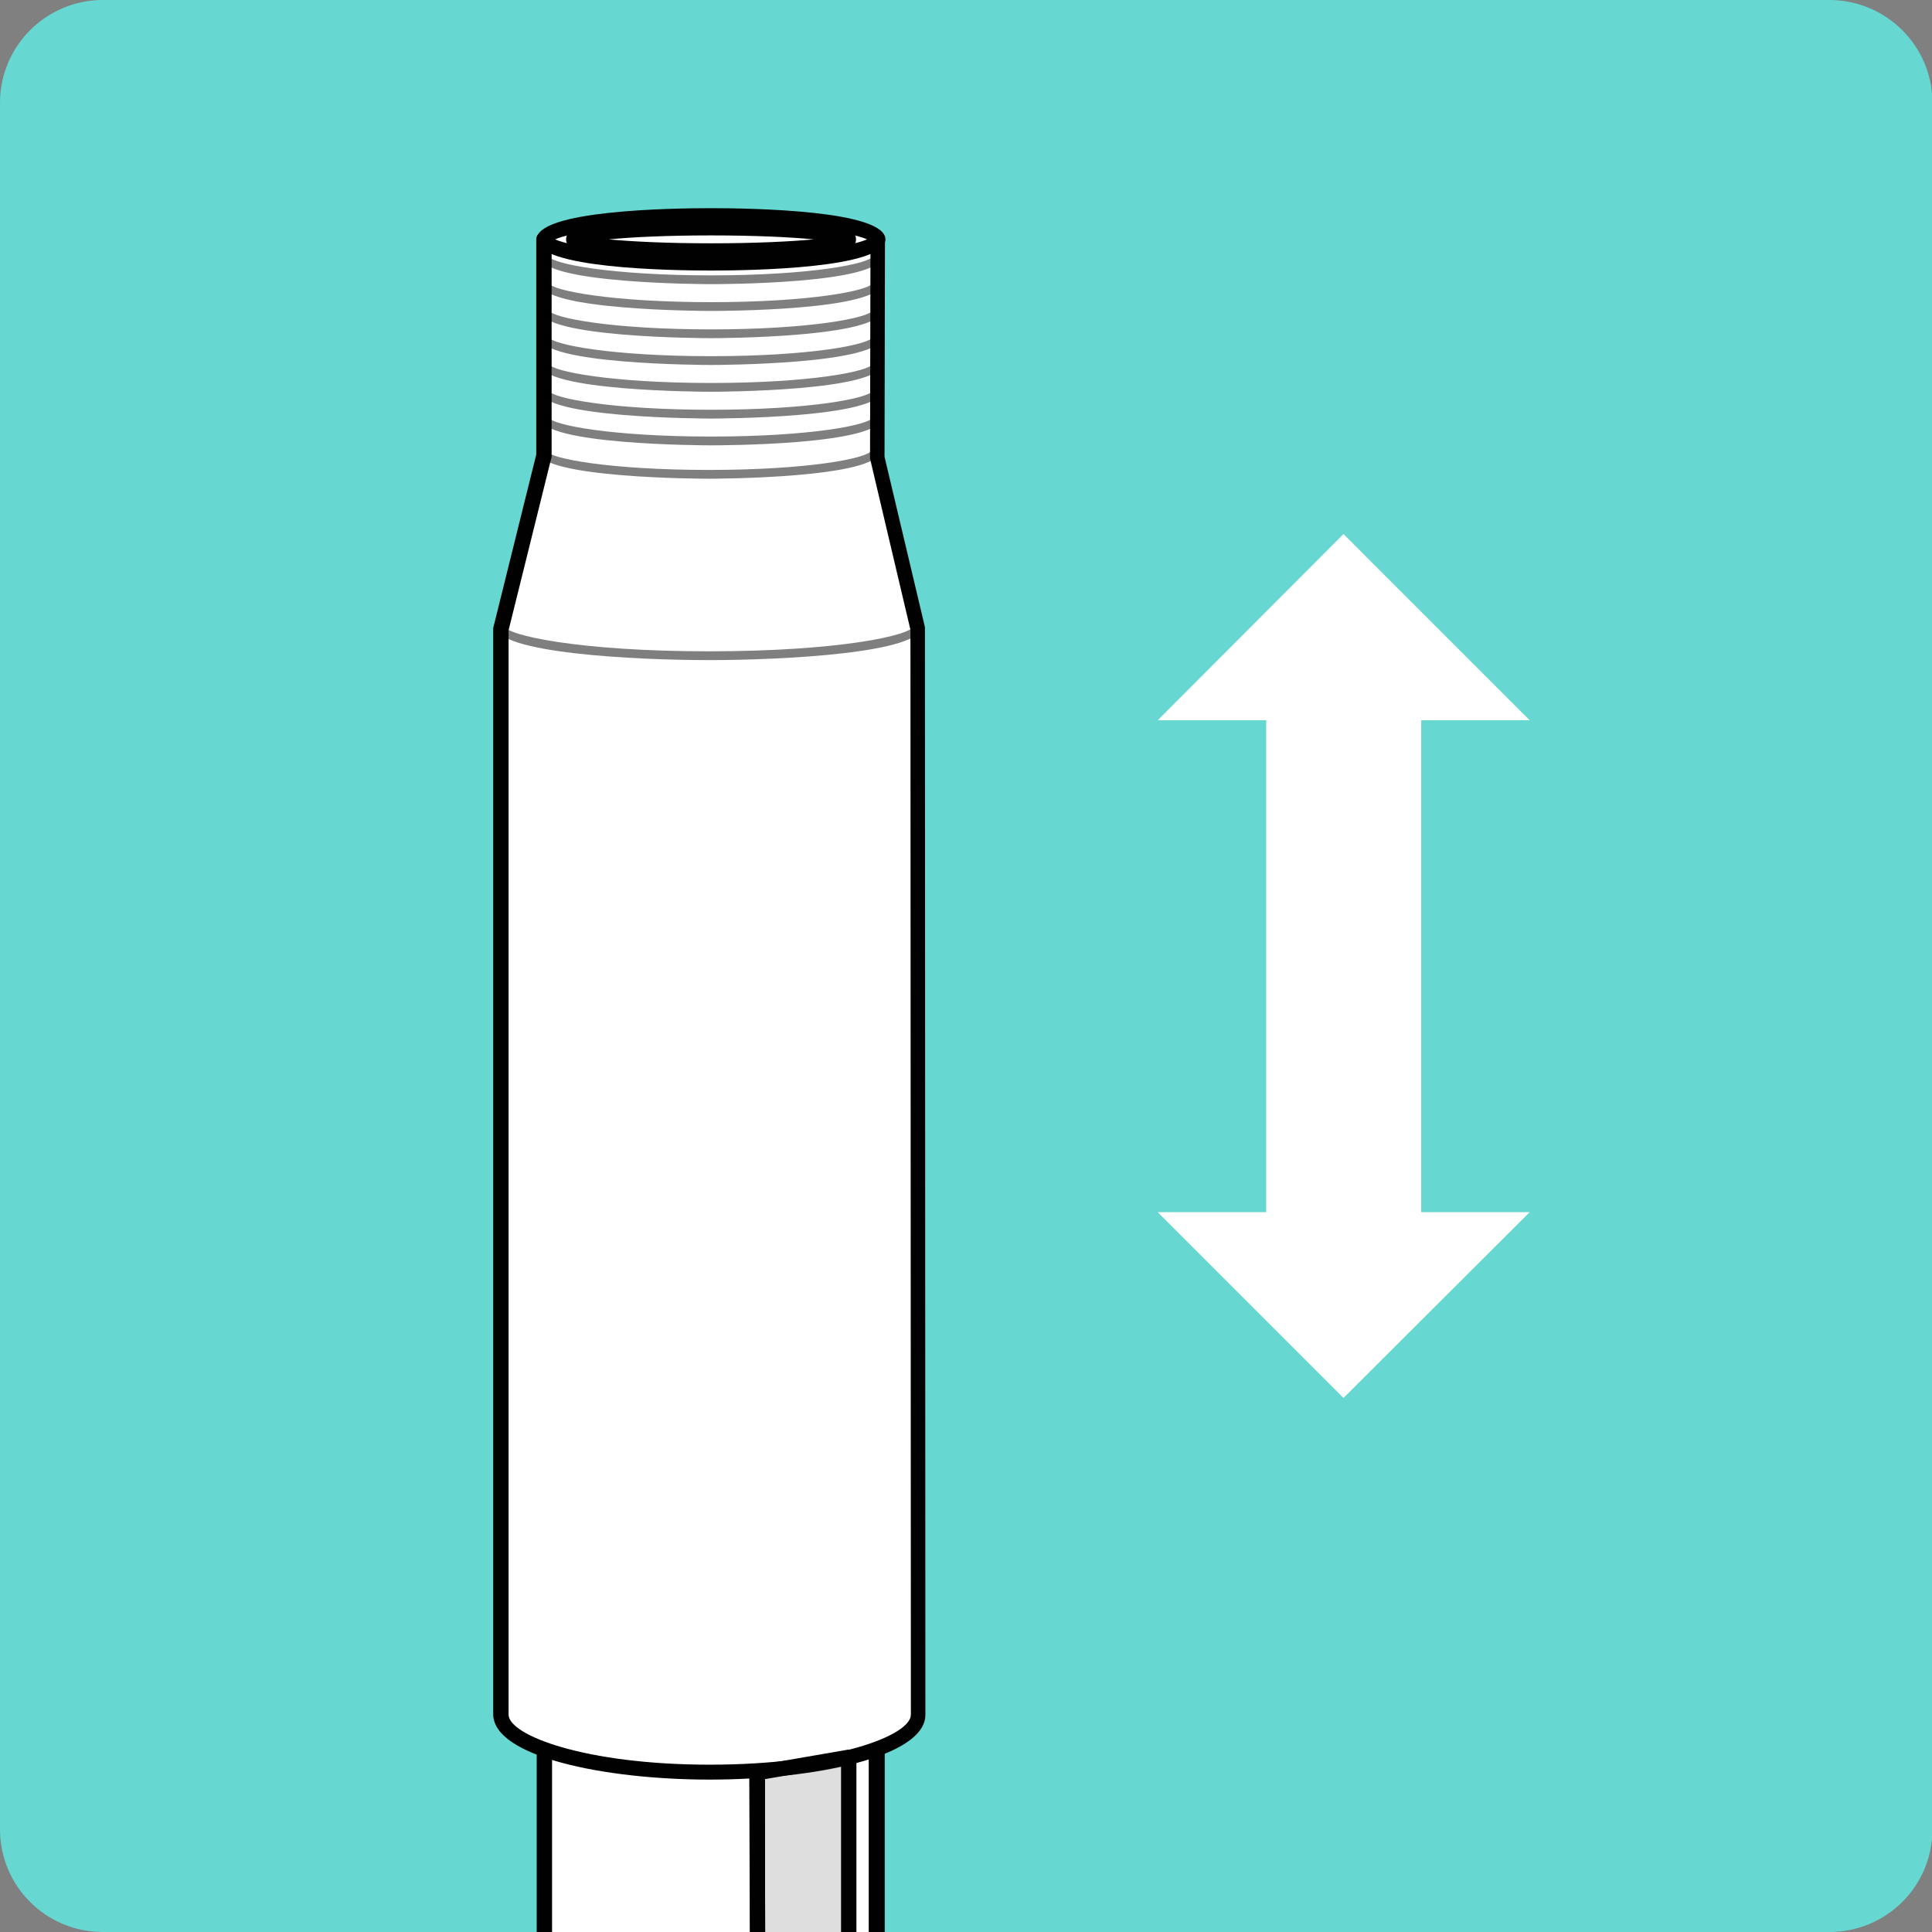 <?xml version="1.0" encoding="utf-8"?>
<!-- Generator: Adobe Illustrator 26.3.1, SVG Export Plug-In . SVG Version: 6.00 Build 0)  -->
<svg version="1.1" id="Layer_1" xmlns="http://www.w3.org/2000/svg" xmlns:xlink="http://www.w3.org/1999/xlink" x="0px" y="0px"
	 viewBox="0 0 43.99 43.99" style="enable-background:new 0 0 43.99 43.99;" xml:space="preserve">
<rect x="0" y="0" width="43.99" height="43.99" fill="#808080" stroke="none"/>
<style type="text/css">
	.st0{fill:#66D7D1;}
	.st1{fill:#FFFFFF;}
	.st2{clip-path:url(#SVGID_00000144311233171139101170000004991476519333422729_);}
	.st3{fill:#010101;}
	.st4{opacity:0.5;}
	.st5{opacity:0.15;}
	.st6{fill:#221F20;}
</style>
<g>
	<path class="st0" d="M41.65,43.99H2.34C1.05,43.99,0,42.95,0,41.65V2.34C0,1.05,1.05,0,2.34,0h39.31C42.95,0,44,1.05,44,2.34v39.31
		C44,42.95,42.95,43.99,41.65,43.99z"/>
</g>
<g>
	<polygon class="st1" points="32.36,16.4 34.83,16.4 30.59,12.16 26.36,16.4 28.83,16.4 28.83,27.6 26.36,27.6 30.59,31.83 
		34.83,27.6 32.36,27.6 	"/>
</g>
<g>
	<defs>
		<rect id="SVGID_1_" x="11.17" y="3.7" width="10.12" height="40.29"/>
	</defs>
	<clipPath id="SVGID_00000044889495461685462130000002182676523484422018_">
		<use xlink:href="#SVGID_1_"  style="overflow:visible;"/>
	</clipPath>
	<g style="clip-path:url(#SVGID_00000044889495461685462130000002182676523484422018_);">
		<g>
			<path class="st1" d="M19.98,39.01H12.4v10.43h0c0.03,0.78,1.72,1.41,3.79,1.41s3.75-0.63,3.79-1.41h0V39.01z"/>
			<path class="st3" d="M16.19,51.02c-2.19,0-3.87-0.66-3.96-1.53c0-0.02-0.01-0.03-0.01-0.05V39.01c0-0.1,0.08-0.17,0.17-0.17h7.58
				c0.1,0,0.17,0.08,0.17,0.17v10.43c0,0.02,0,0.03-0.01,0.05C20.07,50.37,18.38,51.02,16.19,51.02z M12.58,49.4
				c0,0.01,0,0.02,0,0.03c0.03,0.6,1.48,1.24,3.61,1.24s3.59-0.64,3.61-1.24c0-0.01,0-0.02,0-0.03V39.18h-7.23V49.4z"/>
		</g>
		<g>
			<path class="st4" d="M16.19,47.05c-2.01,0-3.89-0.71-3.89-1.14c0-0.06,0.04-0.1,0.1-0.1s0.1,0.04,0.1,0.1
				c0.05,0.22,1.65,0.94,3.69,0.94s3.64-0.71,3.69-0.94c0-0.06,0.04-0.1,0.1-0.1s0.1,0.05,0.1,0.1
				C20.08,46.34,18.2,47.05,16.19,47.05z"/>
			<path class="st4" d="M16.19,47.66c-2.01,0-3.89-0.71-3.89-1.14c0-0.06,0.04-0.1,0.1-0.1s0.1,0.04,0.1,0.1
				c0.05,0.22,1.65,0.94,3.69,0.94c2.04,0,3.64-0.71,3.69-0.94c0-0.05,0.04-0.1,0.1-0.1s0.1,0.05,0.1,0.1
				C20.08,46.95,18.2,47.66,16.19,47.66z"/>
			<path class="st4" d="M16.19,48.27c-2.01,0-3.89-0.71-3.89-1.14c0-0.06,0.04-0.1,0.1-0.1s0.1,0.04,0.1,0.1
				c0.05,0.22,1.65,0.94,3.69,0.94s3.64-0.71,3.69-0.94c0-0.06,0.04-0.1,0.1-0.1s0.1,0.05,0.1,0.1
				C20.08,47.56,18.2,48.27,16.19,48.27z"/>
			<path class="st4" d="M16.19,48.88c-2.01,0-3.89-0.71-3.89-1.14c0-0.06,0.04-0.1,0.1-0.1s0.1,0.04,0.1,0.1
				c0.05,0.22,1.65,0.94,3.69,0.94c2.04,0,3.64-0.71,3.69-0.94c0-0.05,0.04-0.1,0.1-0.1s0.1,0.05,0.1,0.1
				C20.08,48.17,18.2,48.88,16.19,48.88z"/>
			<path class="st4" d="M16.19,49.49c-2.01,0-3.89-0.71-3.89-1.14c0-0.06,0.04-0.1,0.1-0.1s0.1,0.04,0.1,0.1
				c0.05,0.22,1.65,0.94,3.69,0.94s3.64-0.71,3.69-0.94c0-0.06,0.04-0.1,0.1-0.1s0.1,0.05,0.1,0.1
				C20.08,48.78,18.2,49.49,16.19,49.49z"/>
			<path class="st4" d="M16.19,50.11c-2.01,0-3.89-0.71-3.89-1.14c0-0.06,0.04-0.1,0.1-0.1s0.1,0.04,0.1,0.1
				c0.05,0.22,1.65,0.94,3.69,0.94c2.04,0,3.64-0.71,3.69-0.94c0-0.05,0.04-0.1,0.1-0.1s0.1,0.05,0.1,0.1
				C20.08,49.4,18.2,50.11,16.19,50.11z"/>
			<path class="st4" d="M16.19,50.72c-2.01,0-3.89-0.71-3.89-1.14c0-0.06,0.04-0.1,0.1-0.1s0.1,0.04,0.1,0.1
				c0.05,0.22,1.65,0.94,3.69,0.94s3.64-0.71,3.69-0.94c0-0.06,0.04-0.1,0.1-0.1s0.1,0.05,0.1,0.1
				C20.08,50.01,18.2,50.72,16.19,50.72z"/>
		</g>
		<g>
			<path class="st1" d="M17.25,39.95v5.91c0,0,0.05,0.36,0.54,0.29c0.49-0.07,1.2-0.27,1.58-0.45c0.38-0.18,0.59-0.51,0.59-0.51
				v-5.82L17.25,39.95z"/>
			<path class="st3" d="M17.67,46.33c-0.15,0-0.28-0.04-0.39-0.12c-0.17-0.13-0.2-0.31-0.2-0.33l0-5.93c0-0.08,0.06-0.15,0.14-0.17
				l2.71-0.57c0.05-0.01,0.11,0,0.15,0.04c0.04,0.03,0.06,0.08,0.06,0.14v5.82c0,0.03-0.01,0.07-0.03,0.09
				c-0.01,0.01-0.24,0.37-0.66,0.57c-0.39,0.18-1.1,0.39-1.63,0.46C17.76,46.33,17.71,46.33,17.67,46.33z M17.42,40.09v5.77
				c0.01,0.02,0.05,0.16,0.34,0.12c0.49-0.07,1.18-0.27,1.53-0.43c0.26-0.12,0.43-0.32,0.49-0.4v-5.55L17.42,40.09z"/>
		</g>
		<g>
			<path class="st1" d="M20.89,14.31l-0.92-3.92l0.01-4.95h-7.6v4.95l-0.98,3.9v24.73c0,0.72,2.13,1.31,4.75,1.31
				c2.62,0,4.75-0.59,4.75-1.31L20.89,14.31z"/>
			<path class="st3" d="M16.16,40.52c-2.39,0-4.93-0.52-4.93-1.49V14.3l0.98-3.95l0-4.9c0-0.1,0.08-0.17,0.17-0.17h7.6
				c0.05,0,0.09,0.02,0.12,0.05c0.03,0.03,0.05,0.08,0.05,0.12l-0.01,4.95l0.92,3.88c0,0.01,0,0.03,0,0.04l0.01,24.72
				C21.08,40,18.54,40.52,16.16,40.52z M12.56,5.63v4.77l-0.98,3.95l0,24.69c0,0.47,1.74,1.14,4.58,1.14s4.58-0.66,4.58-1.14
				l-0.01-24.7l-0.92-3.9l0.01-4.81H12.56z"/>
		</g>
		<g>
			<ellipse class="st1" cx="16.19" cy="5.45" rx="3.79" ry="0.53"/>
			<path class="st3" d="M16.19,6.16c-0.93,0-3.97-0.05-3.97-0.71s3.04-0.71,3.97-0.71s3.97,0.05,3.97,0.71S17.12,6.16,16.19,6.16z
				 M12.64,5.45c0.34,0.16,1.65,0.36,3.55,0.36s3.21-0.2,3.55-0.36c-0.34-0.16-1.65-0.36-3.55-0.36S12.98,5.29,12.64,5.45z"/>
		</g>
		<g>
			<ellipse class="st1" cx="16.19" cy="5.45" rx="3.13" ry="0.26"/>
			<path class="st3" d="M16.19,5.89c-3.3,0-3.3-0.3-3.3-0.44s0-0.44,3.3-0.44s3.3,0.3,3.3,0.44S19.5,5.89,16.19,5.89z M13.86,5.45
				c0.52,0.05,1.33,0.09,2.33,0.09S18,5.5,18.53,5.45C18,5.4,17.2,5.36,16.19,5.36S14.38,5.4,13.86,5.45z"/>
		</g>
		<g>
			<path class="st4" d="M16.19,6.47c-0.16,0-3.89-0.01-3.89-0.63c0-0.06,0.04-0.1,0.1-0.1s0.1,0.04,0.1,0.1
				c0.08,0.17,1.44,0.43,3.69,0.43c2.25,0,3.61-0.26,3.69-0.44c0-0.06,0.04-0.1,0.1-0.1s0.1,0.05,0.1,0.1
				C20.08,6.47,16.35,6.47,16.19,6.47z"/>
			<path class="st4" d="M16.19,7.08c-0.16,0-3.89-0.01-3.89-0.63c0-0.06,0.04-0.1,0.1-0.1s0.1,0.04,0.1,0.1
				c0.08,0.17,1.44,0.43,3.69,0.43c2.25,0,3.61-0.26,3.69-0.44c0-0.06,0.04-0.1,0.1-0.1s0.1,0.05,0.1,0.1
				C20.08,7.08,16.35,7.08,16.19,7.08z"/>
			<path class="st4" d="M16.19,7.7c-0.16,0-3.89-0.01-3.89-0.63c0-0.06,0.04-0.1,0.1-0.1s0.1,0.04,0.1,0.1
				c0.08,0.17,1.44,0.43,3.69,0.43c2.25,0,3.61-0.26,3.69-0.44c0-0.06,0.04-0.1,0.1-0.1s0.1,0.05,0.1,0.1
				C20.08,7.69,16.35,7.7,16.19,7.7z"/>
			<path class="st4" d="M16.19,8.31c-0.16,0-3.89-0.01-3.89-0.63c0-0.06,0.04-0.1,0.1-0.1s0.1,0.04,0.1,0.1
				c0.08,0.17,1.44,0.43,3.69,0.43s3.61-0.26,3.69-0.44c0-0.06,0.04-0.1,0.1-0.1s0.1,0.05,0.1,0.1C20.08,8.3,16.35,8.31,16.19,8.31z
				"/>
			<path class="st4" d="M16.19,8.92c-0.16,0-3.89-0.01-3.89-0.63c0-0.06,0.04-0.1,0.1-0.1s0.1,0.04,0.1,0.1
				c0.08,0.17,1.44,0.43,3.69,0.43s3.61-0.26,3.69-0.44c0-0.06,0.04-0.1,0.1-0.1s0.1,0.05,0.1,0.1C20.08,8.91,16.35,8.92,16.19,8.92
				z"/>
			<path class="st4" d="M16.19,9.53c-0.16,0-3.89-0.01-3.89-0.63c0-0.06,0.04-0.1,0.1-0.1s0.1,0.04,0.1,0.1
				c0.08,0.17,1.44,0.43,3.69,0.43s3.61-0.26,3.69-0.44c0-0.06,0.04-0.1,0.1-0.1s0.1,0.05,0.1,0.1C20.08,9.52,16.35,9.53,16.19,9.53
				z"/>
			<path class="st4" d="M16.19,10.14c-0.16,0-3.89-0.01-3.89-0.63c0-0.06,0.04-0.1,0.1-0.1s0.1,0.04,0.1,0.1
				c0.08,0.17,1.44,0.43,3.69,0.43s3.61-0.26,3.69-0.44c0-0.06,0.04-0.1,0.1-0.1s0.1,0.05,0.1,0.1
				C20.08,10.14,16.35,10.14,16.19,10.14z"/>
		</g>
		<g class="st4">
			<path d="M16.14,15.03c-1.68,0-4.85-0.16-4.85-0.77c0-0.06,0.04-0.1,0.1-0.1s0.1,0.04,0.1,0.1c0.04,0.2,1.67,0.57,4.65,0.57
				c2.99,0,4.62-0.37,4.65-0.57c0-0.06,0.04-0.1,0.1-0.1s0.1,0.04,0.1,0.1C21,14.87,17.82,15.03,16.14,15.03z"/>
		</g>
		<g class="st4">
			<path d="M16.14,10.9c-0.16,0-3.9-0.01-3.9-0.63c0-0.06,0.04-0.1,0.1-0.1s0.1,0.04,0.1,0.1c0.08,0.17,1.44,0.43,3.7,0.43
				c2.25,0,3.61-0.26,3.7-0.44c0-0.06,0.04-0.1,0.1-0.1s0.1,0.05,0.1,0.1C20.04,10.89,16.3,10.9,16.14,10.9z"/>
		</g>
		<g class="st5">
			<path class="st6" d="M17.25,45.86c0,0,1.21-0.25,1.63-0.41c0.43-0.16,0.57-0.41,0.57-0.59c0-0.18,0-4.85,0-4.85l-2.23,0.36
				L17.25,45.86z"/>
		</g>
		<g>
			<path class="st3" d="M17.25,46.03c-0.04,0-0.08-0.01-0.11-0.04c-0.04-0.03-0.06-0.08-0.06-0.13l-0.02-5.49
				c0-0.09,0.06-0.16,0.15-0.17l2.09-0.36c0.05,0,0.1,0.01,0.14,0.04c0.04,0.03,0.06,0.08,0.06,0.13v4.85c0,0.19,0,0.55-0.55,0.75
				c-0.44,0.17-1.61,0.41-1.66,0.42C17.27,46.03,17.26,46.03,17.25,46.03z M17.41,40.51l0.02,5.13c0.36-0.08,1.09-0.24,1.4-0.36
				c0.32-0.12,0.32-0.27,0.32-0.43v-4.64L17.41,40.51z"/>
		</g>
	</g>
</g>
</svg>
